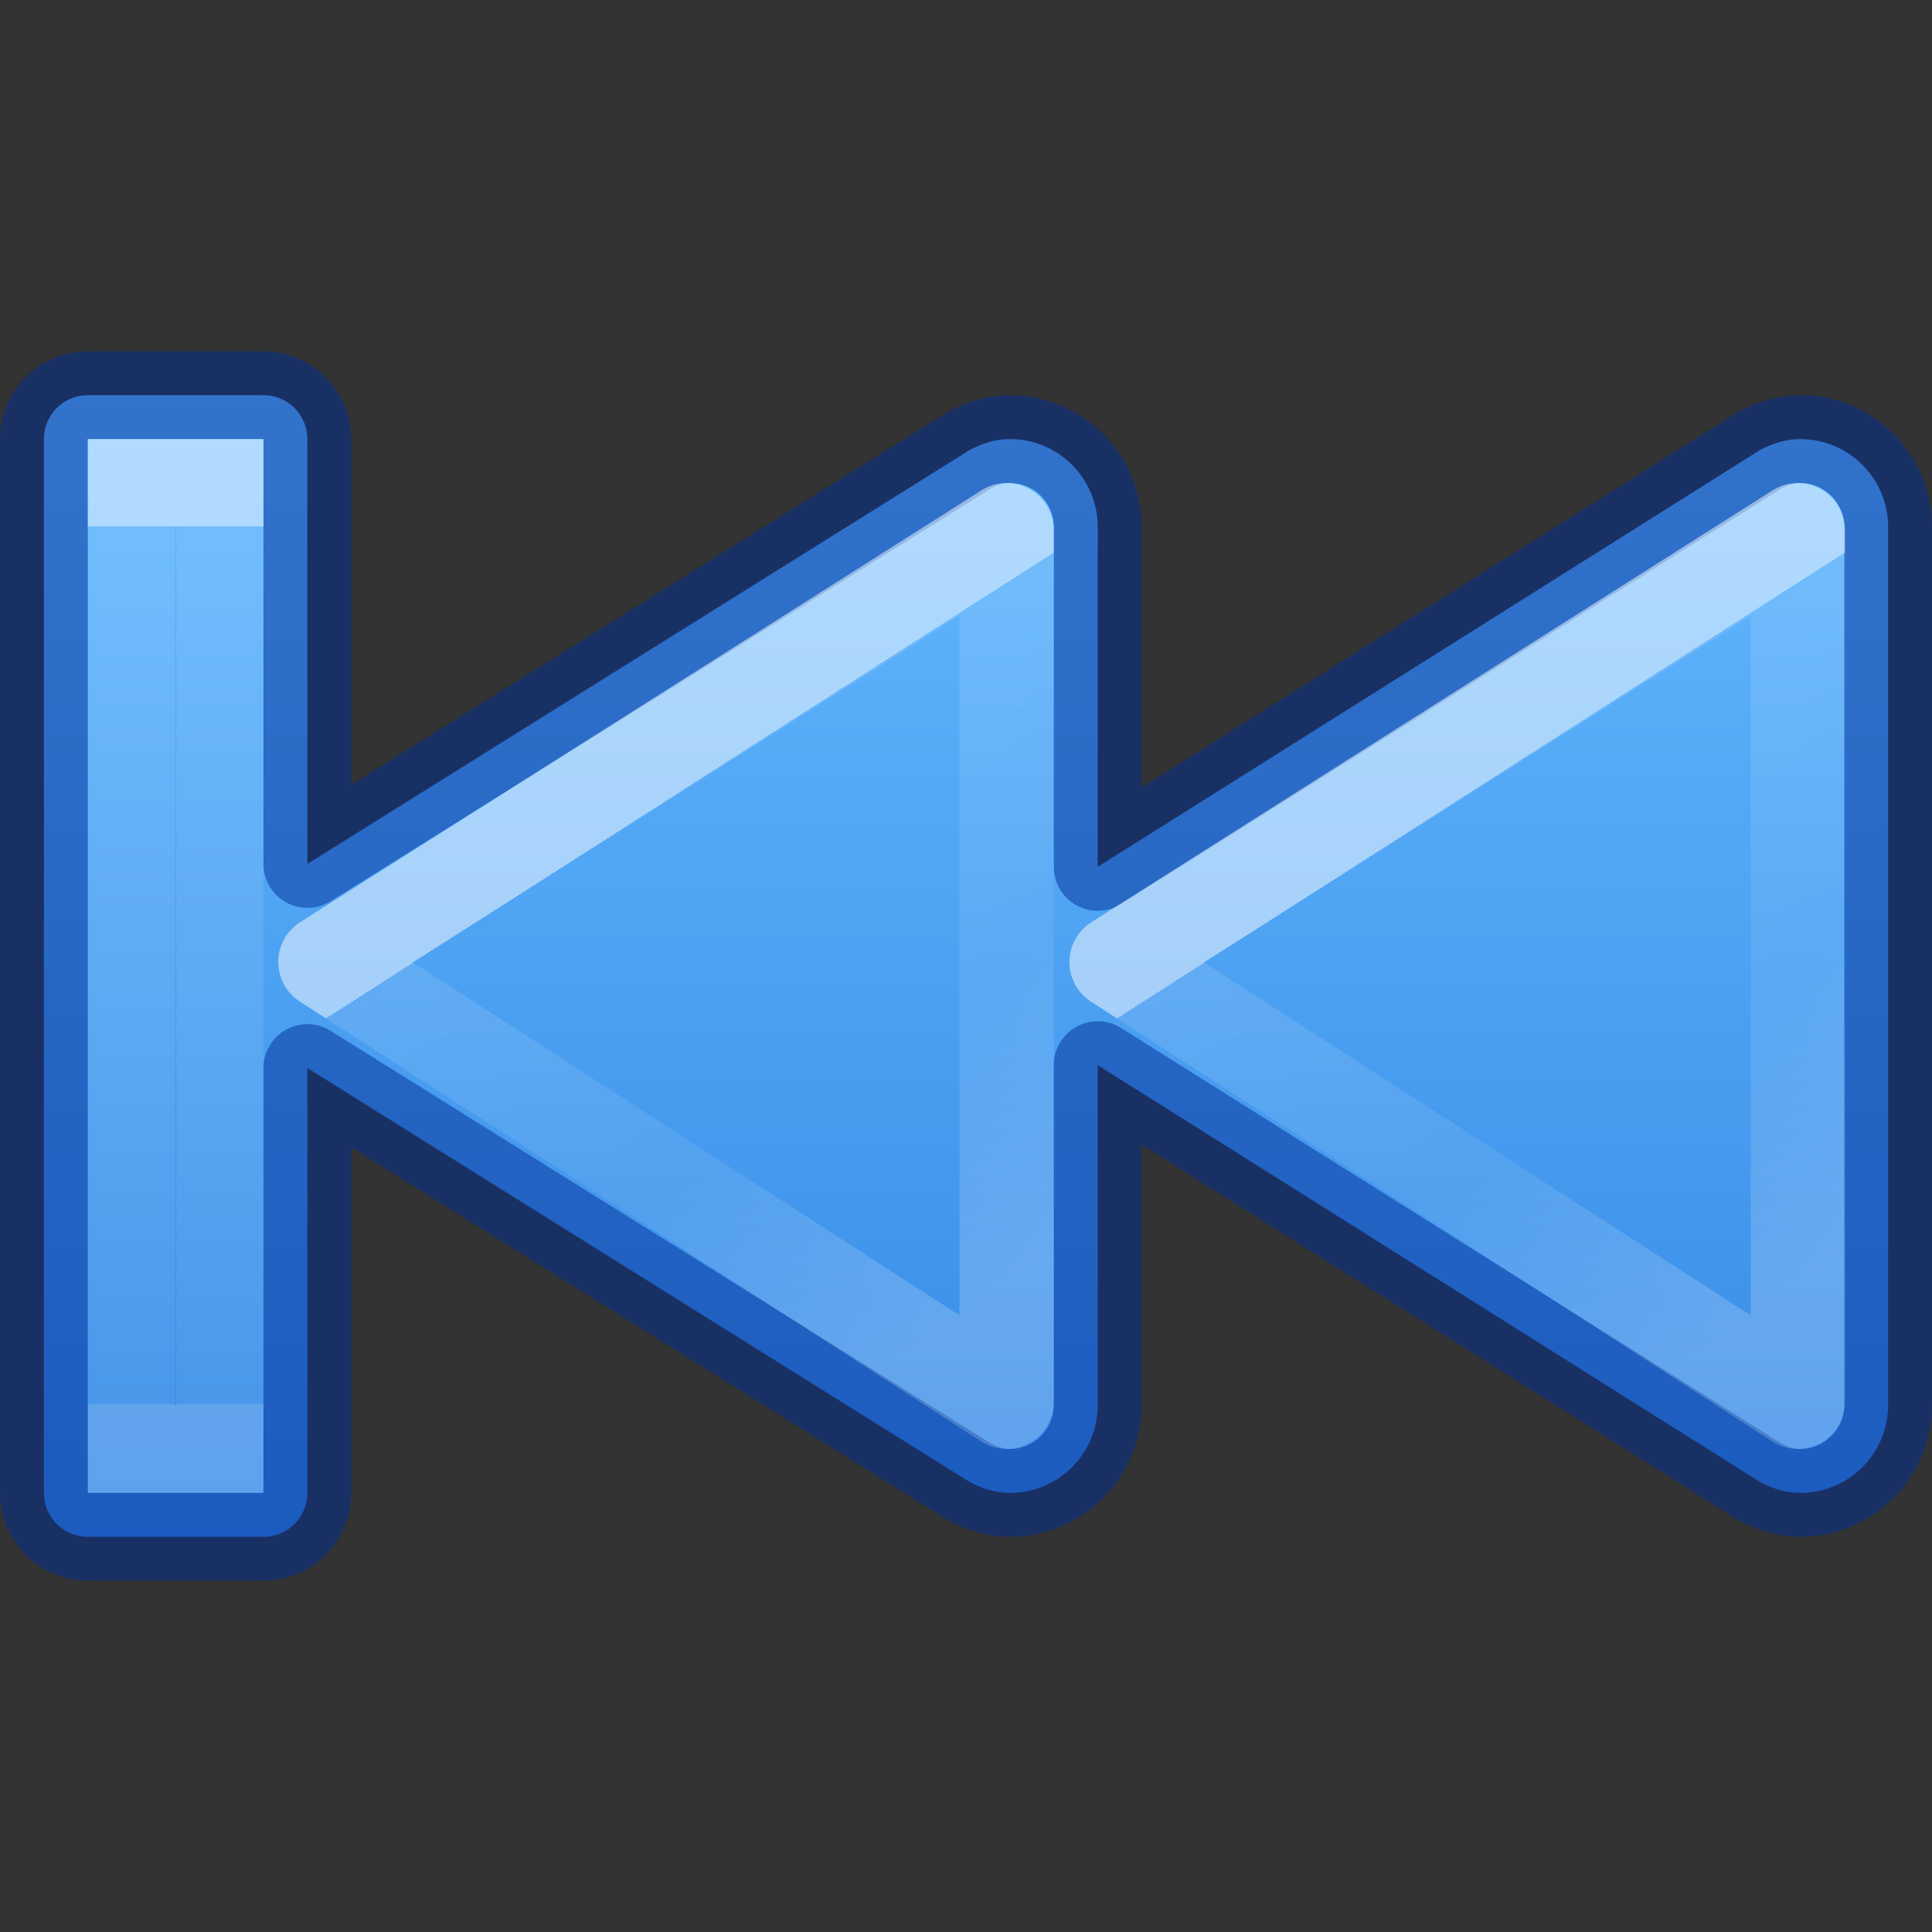 <?xml version="1.0" encoding="UTF-8" standalone="no"?>
<svg
   version="1.1"
   width="22"
   height="22"
   id="svg4524"
   sodipodi:docname="media-skip-backward.svg"
   inkscape:version="1.2.2 (b0a8486541, 2022-12-01)"
   xmlns:inkscape="http://www.inkscape.org/namespaces/inkscape"
   xmlns:sodipodi="http://sodipodi.sourceforge.net/DTD/sodipodi-0.dtd"
   xmlns:xlink="http://www.w3.org/1999/xlink"
   xmlns="http://www.w3.org/2000/svg"
   xmlns:svg="http://www.w3.org/2000/svg"
   xmlns:rdf="http://www.w3.org/1999/02/22-rdf-syntax-ns#"
   xmlns:cc="http://creativecommons.org/ns#"
   xmlns:dc="http://purl.org/dc/elements/1.1/">
  <rect width="100%" height="100%" fill="#333333" stroke="none"/>
  <sodipodi:namedview
     id="namedview6471"
     pagecolor="#ffffff"
     bordercolor="#666666"
     borderopacity="1.0"
     inkscape:showpageshadow="2"
     inkscape:pageopacity="0.0"
     inkscape:pagecheckerboard="0"
     inkscape:deskcolor="#d1d1d1"
     showgrid="false"
     inkscape:zoom="9.8333333"
     inkscape:cx="-3.0508475"
     inkscape:cy="11.847458"
     inkscape:window-width="1920"
     inkscape:window-height="1020"
     inkscape:window-x="0"
     inkscape:window-y="0"
     inkscape:window-maximized="1"
     inkscape:current-layer="svg4524" />
  <defs
     id="defs4526">
    <linearGradient
       id="linearGradient4537">
      <stop
         offset="0"
         style="stop-color:#ffffff;stop-opacity:1"
         id="stop4539" />
      <stop
         offset="0"
         style="stop-color:#ffffff;stop-opacity:0.235"
         id="stop4541" />
      <stop
         offset="0.539"
         style="stop-color:#ffffff;stop-opacity:0.157"
         id="stop4543" />
      <stop
         offset="1"
         style="stop-color:#ffffff;stop-opacity:0.392"
         id="stop4545" />
    </linearGradient>
    <linearGradient
       id="linearGradient4382">
      <stop
         id="stop4384"
         style="stop-color:#64baff;stop-opacity:1"
         offset="0" />
      <stop
         id="stop4386"
         style="stop-color:#3689e6;stop-opacity:1"
         offset="1" />
    </linearGradient>
    <linearGradient
       y2="33.649"
       x2="26.024"
       y1="27.195"
       x1="30.641"
       gradientTransform="matrix(-0.918,0,0,0.821,43.734,-12.576)"
       gradientUnits="userSpaceOnUse"
       id="linearGradient4273-1-6-8"
       xlink:href="#linearGradient4537" />
    <linearGradient
       xlink:href="#linearGradient4537"
       id="linearGradient4273-1-6-8-3"
       gradientUnits="userSpaceOnUse"
       gradientTransform="matrix(-0.918,0,0,0.821,34.726,-12.576)"
       x1="30.641"
       y1="27.195"
       x2="26.024"
       y2="33.649" />
    <linearGradient
       xlink:href="#linearGradient4257"
       id="linearGradient4217"
       gradientUnits="userSpaceOnUse"
       gradientTransform="matrix(-0.618,0,0,0.875,24.136,-14.561)"
       x1="35.837"
       y1="23.489"
       x2="35.837"
       y2="34.914" />
    <linearGradient
       id="linearGradient4257">
      <stop
         id="stop4259"
         style="stop-color:#ffffff;stop-opacity:1"
         offset="0" />
      <stop
         id="stop4261-1"
         style="stop-color:#ffffff;stop-opacity:0.235"
         offset="0" />
      <stop
         id="stop4263-2"
         style="stop-color:#ffffff;stop-opacity:0.157"
         offset="1" />
      <stop
         id="stop4265-7"
         style="stop-color:#ffffff;stop-opacity:0.392"
         offset="1" />
    </linearGradient>
    <linearGradient
       xlink:href="#linearGradient4382"
       id="linearGradient949"
       gradientUnits="userSpaceOnUse"
       gradientTransform="matrix(-1,0,0,1,25,-1)"
       x1="11.566"
       y1="5.464"
       x2="11.566"
       y2="18.522" />
  </defs>
  <path
     id="path980-3"
     style="font-variation-settings:normal;vector-effect:none;fill:url(#linearGradient949);fill-opacity:1;stroke:#002e99;stroke-width:1;stroke-linecap:round;stroke-linejoin:round;stroke-miterlimit:4;stroke-dasharray:none;stroke-dashoffset:0;stroke-opacity:0.5;marker:none;stop-color:#000000"
     d="M 3,4.5 C 3.277,4.5 3.5,4.723 3.5,5 V 9.838 L 11.041,5.125 C 11.18,5.051 11.332,5 11.5,5 c 0.552,0 1,0.448 1,1 V 9.871 L 20.041,5.125 C 20.18,5.051 20.332,5 20.5,5 c 0.552,0 1,0.448 1,1 v 10 c 0,0.552 -0.448,1 -1,1 -0.168,0 -0.32,-0.051 -0.459,-0.125 L 12.5,12.129 V 16 c 0,0.552 -0.448,1 -1,1 -0.168,0 -0.32,-0.051 -0.459,-0.125 L 3.5,12.162 V 17 c 0,0.277 -0.223,0.5 -0.5,0.5 H 1 C 0.723,17.5 0.5,17.277 0.5,17 V 5 C 0.5,4.723 0.723,4.5 1,4.5 Z" />
  <path
     style="color:#000000;clip-rule:nonzero;display:inline;overflow:visible;visibility:visible;opacity:0.5;isolation:auto;mix-blend-mode:normal;color-interpolation:sRGB;color-interpolation-filters:linearRGB;solid-color:#000000;solid-opacity:1;fill:none;fill-opacity:1;fill-rule:nonzero;stroke:url(#linearGradient4273-1-6-8);stroke-width:1.073;stroke-linecap:butt;stroke-linejoin:round;stroke-miterlimit:4;stroke-dasharray:none;stroke-dashoffset:0;stroke-opacity:1;marker:none;color-rendering:auto;image-rendering:auto;shape-rendering:auto;text-rendering:auto;enable-background:accumulate"
     d="M 20.472,15.963 V 6.037 l -7.758,4.918 z"
     id="path4271-3-1-2" />
  <path
     id="path4271-3-1-2-5"
     d="M 11.463,15.963 V 6.037 L 3.705,10.954 Z"
     style="color:#000000;clip-rule:nonzero;display:inline;overflow:visible;visibility:visible;opacity:0.5;isolation:auto;mix-blend-mode:normal;color-interpolation:sRGB;color-interpolation-filters:linearRGB;solid-color:#000000;solid-opacity:1;fill:none;fill-opacity:1;fill-rule:nonzero;stroke:url(#linearGradient4273-1-6-8-3);stroke-width:1.073;stroke-linecap:butt;stroke-linejoin:round;stroke-miterlimit:4;stroke-dasharray:none;stroke-dashoffset:0;stroke-opacity:1;marker:none;color-rendering:auto;image-rendering:auto;shape-rendering:auto;text-rendering:auto;enable-background:accumulate" />
  <path
     id="path2343-3"
     d="M 2.504,5.496 H 1.496 V 16.504 h 1.008 z"
     style="color:#000000;clip-rule:nonzero;display:inline;overflow:visible;visibility:visible;opacity:0.5;isolation:auto;mix-blend-mode:normal;color-interpolation:sRGB;color-interpolation-filters:linearRGB;solid-color:#000000;solid-opacity:1;fill:none;fill-opacity:1;fill-rule:nonzero;stroke:url(#linearGradient4217);stroke-width:0.992;stroke-linecap:butt;stroke-linejoin:miter;stroke-miterlimit:4;stroke-dasharray:none;stroke-dashoffset:0;stroke-opacity:1;marker:none;color-rendering:auto;image-rendering:auto;shape-rendering:auto;text-rendering:auto;enable-background:accumulate" />
</svg>
